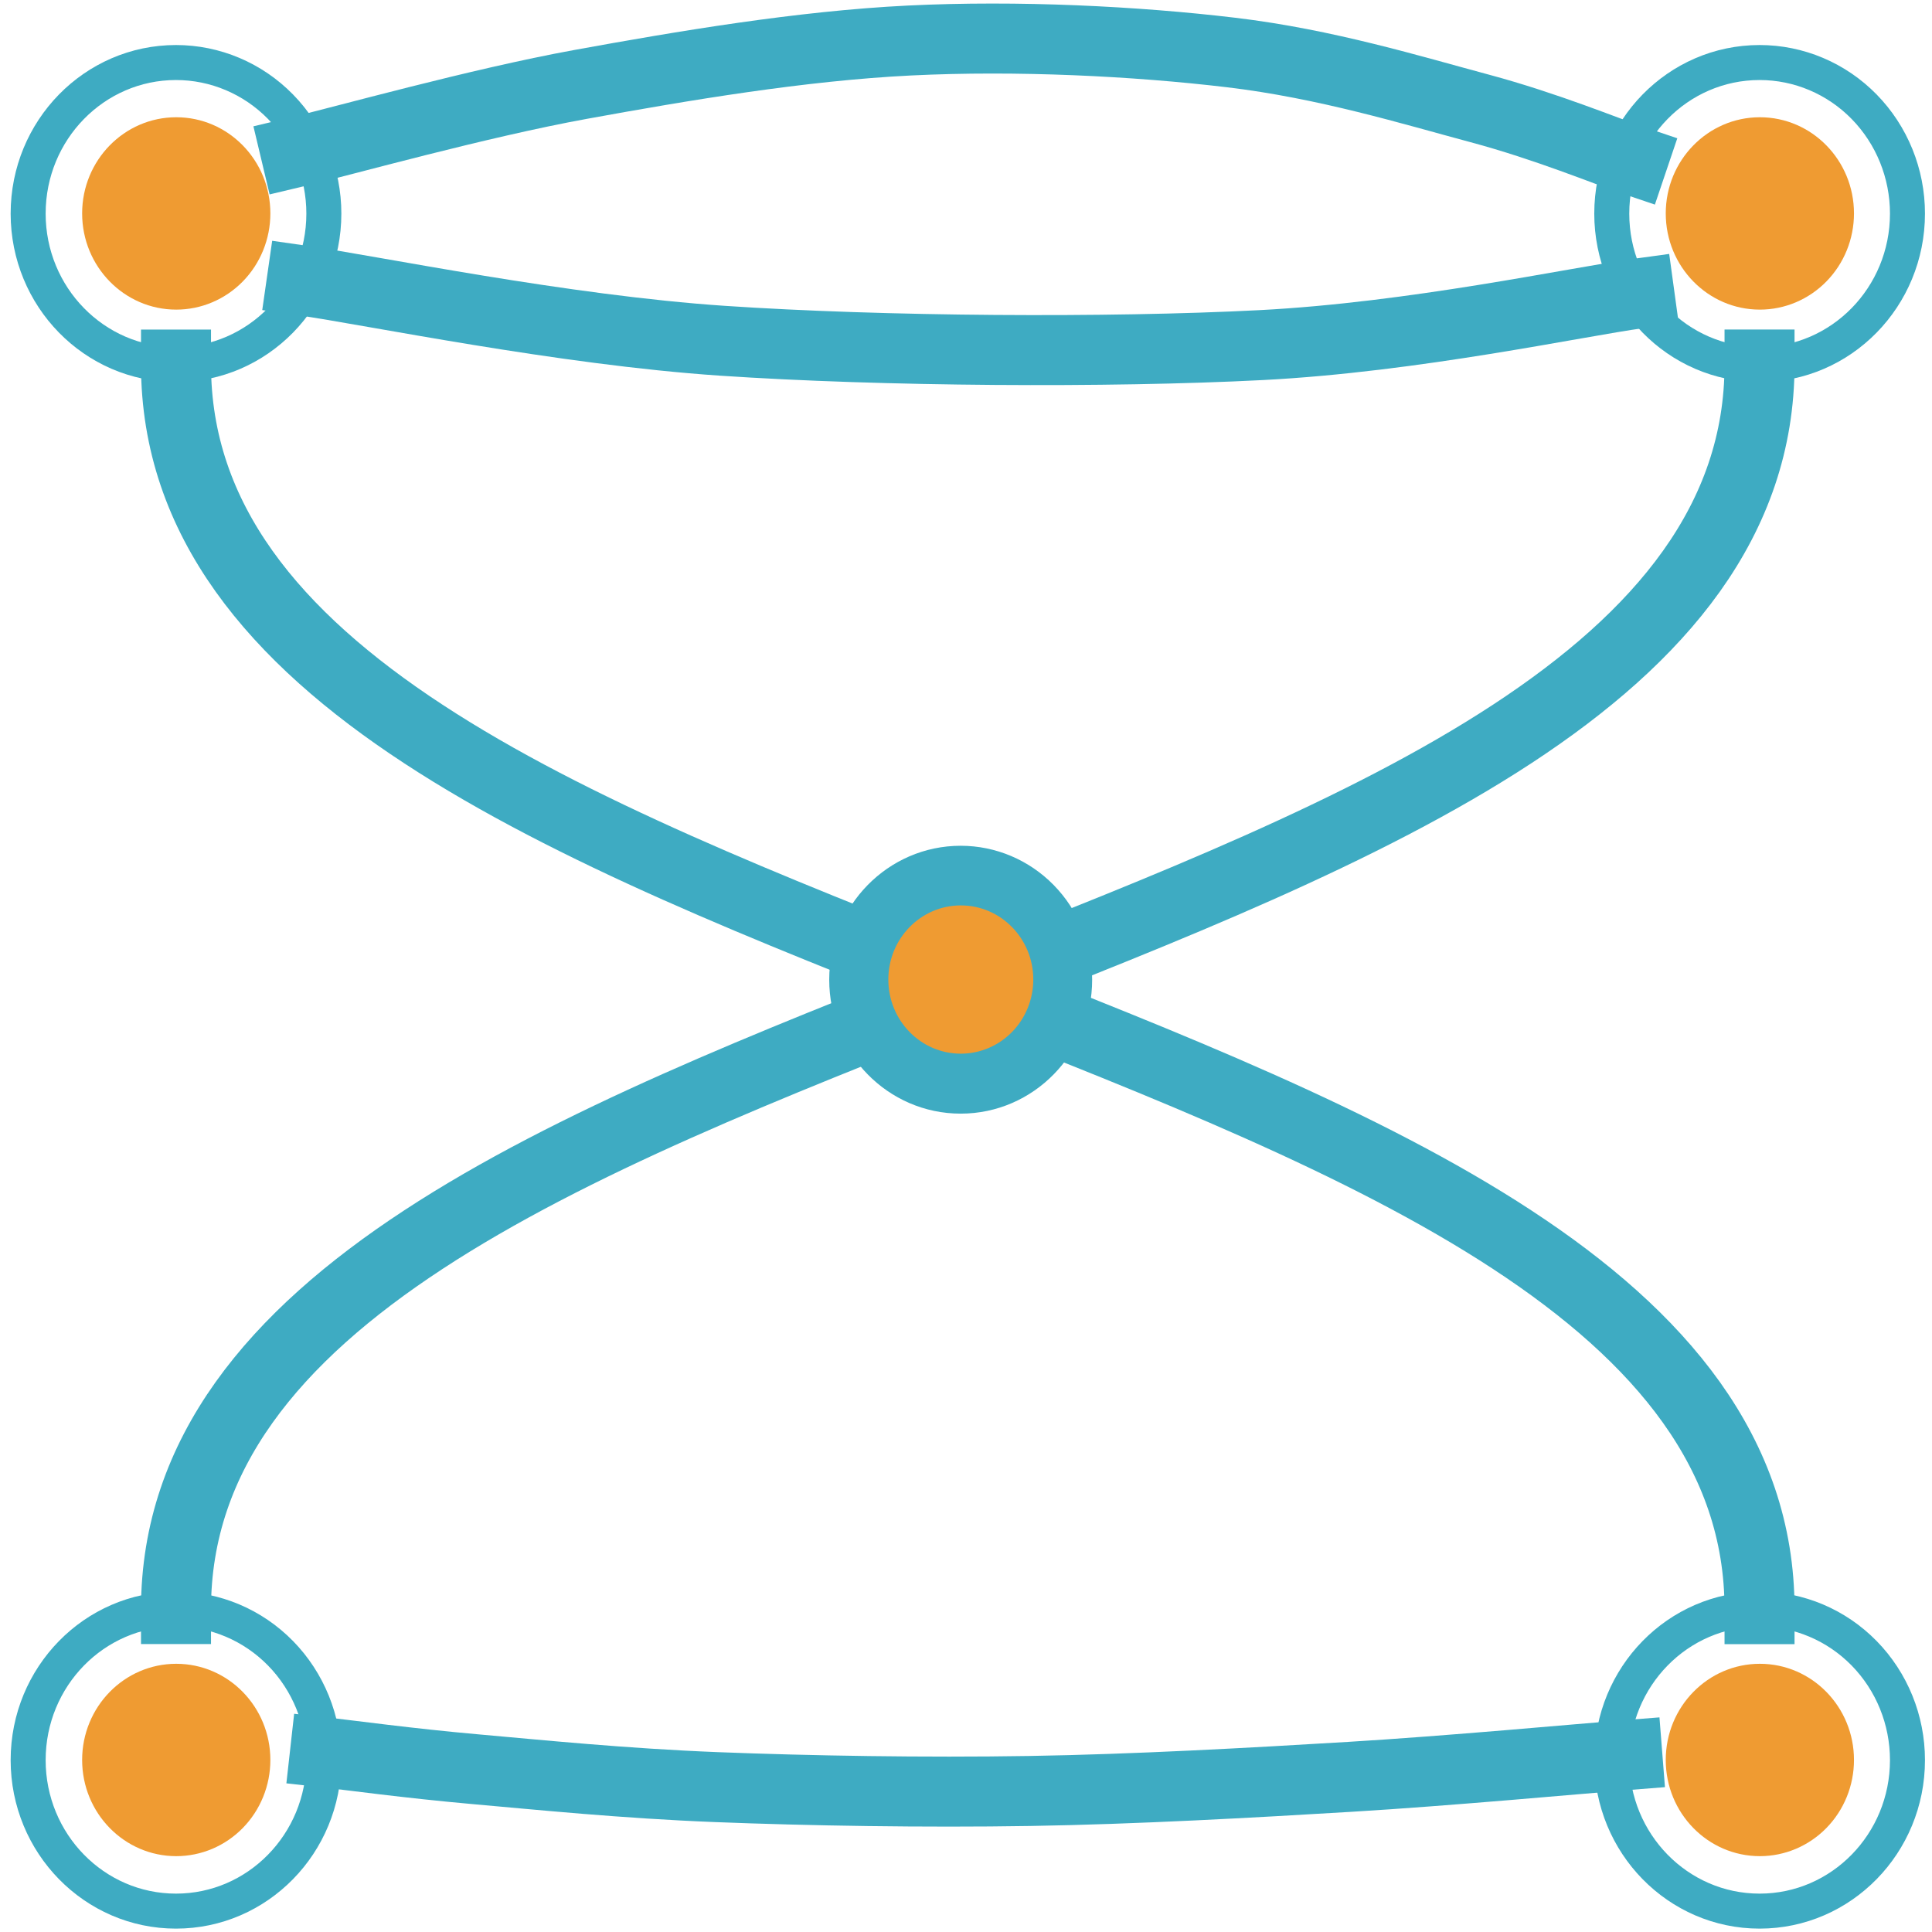 <svg version="1.1" viewBox="0.0 0.0 220.801 220.801" fill="none" stroke="none" stroke-linecap="square" stroke-miterlimit="10" xmlns:xlink="http://www.w3.org/1999/xlink" xmlns="http://www.w3.org/2000/svg"><clipPath id="p.0"><path d="m0 0l220.801 0l0 220.801l-220.801 0l0 -220.801z" clip-rule="nonzero"/></clipPath><g clip-path="url(#p.0)"><path fill="#000000" fill-opacity="0.0" d="m0 0l220.801 0l0 220.801l-220.801 0z" fill-rule="evenodd"/><path fill="#ef9b32" d="m9.387 24.393l0 0c0 6.071 4.816 10.992 10.756 10.992l0 0c2.853 0 5.588 -1.158 7.606 -3.22c2.017 -2.061 3.15 -4.857 3.15 -7.773l0 0c0 -6.071 -4.816 -10.992 -10.756 -10.992l0 0c-5.94 0 -10.756 4.921 -10.756 10.992z" fill-rule="evenodd"/><path fill="#000000" fill-opacity="0.0" d="m3.217 24.406l0 0c0 -9.532 7.565 -17.26 16.898 -17.26l0 0c4.482 0 8.78 1.818 11.948 5.055c3.169 3.237 4.949 7.627 4.949 12.205l0 0c0 9.532 -7.565 17.26 -16.898 17.26l0 0c-9.332 0 -16.898 -7.727 -16.898 -17.26z" fill-rule="evenodd"/><path stroke="#3eabc2" stroke-width="4.0" stroke-linejoin="round" stroke-linecap="butt" d="m3.217 24.406l0 0c0 -9.532 7.565 -17.26 16.898 -17.26l0 0c4.482 0 8.78 1.818 11.948 5.055c3.169 3.237 4.949 7.627 4.949 12.205l0 0c0 9.532 -7.565 17.26 -16.898 17.26l0 0c-9.332 0 -16.898 -7.727 -16.898 -17.26z" fill-rule="evenodd"/><path fill="#ef9b32" d="m190.373 24.393l0 0c0 6.071 4.816 10.992 10.756 10.992l0 0c2.853 0 5.588 -1.158 7.606 -3.22c2.017 -2.061 3.15 -4.857 3.15 -7.773l0 0c0 -6.071 -4.816 -10.992 -10.756 -10.992l0 0c-5.94 0 -10.756 4.921 -10.756 10.992z" fill-rule="evenodd"/><path fill="#000000" fill-opacity="0.0" d="m184.203 24.406l0 0c0 -9.532 7.565 -17.26 16.898 -17.26l0 0c4.482 0 8.78 1.818 11.948 5.055c3.169 3.237 4.949 7.627 4.949 12.205l0 0c0 9.532 -7.565 17.26 -16.898 17.26l0 0c-9.332 0 -16.898 -7.727 -16.898 -17.26z" fill-rule="evenodd"/><path stroke="#3eabc2" stroke-width="4.0" stroke-linejoin="round" stroke-linecap="butt" d="m184.203 24.406l0 0c0 -9.532 7.565 -17.26 16.898 -17.26l0 0c4.482 0 8.78 1.818 11.948 5.055c3.169 3.237 4.949 7.627 4.949 12.205l0 0c0 9.532 -7.565 17.26 -16.898 17.26l0 0c-9.332 0 -16.898 -7.727 -16.898 -17.26z" fill-rule="evenodd"/><path fill="#ef9b32" d="m9.387 201.141l0 0c0 6.071 4.816 10.992 10.756 10.992l0 0c2.853 0 5.588 -1.158 7.606 -3.22c2.017 -2.061 3.15 -4.857 3.15 -7.773l0 0c0 -6.071 -4.816 -10.992 -10.756 -10.992l0 0c-5.94 0 -10.756 4.921 -10.756 10.992z" fill-rule="evenodd"/><path fill="#000000" fill-opacity="0.0" d="m3.217 201.155l0 0c0 -9.532 7.565 -17.26 16.898 -17.26l0 0c4.482 0 8.78 1.818 11.948 5.055c3.169 3.237 4.949 7.627 4.949 12.205l0 0c0 9.532 -7.565 17.26 -16.898 17.26l0 0c-9.332 0 -16.898 -7.727 -16.898 -17.26z" fill-rule="evenodd"/><path stroke="#3eabc2" stroke-width="4.0" stroke-linejoin="round" stroke-linecap="butt" d="m3.217 201.155l0 0c0 -9.532 7.565 -17.26 16.898 -17.26l0 0c4.482 0 8.78 1.818 11.948 5.055c3.169 3.237 4.949 7.627 4.949 12.205l0 0c0 9.532 -7.565 17.26 -16.898 17.26l0 0c-9.332 0 -16.898 -7.727 -16.898 -17.26z" fill-rule="evenodd"/><path fill="#ef9b32" d="m190.373 201.141l0 0c0 6.071 4.816 10.992 10.756 10.992l0 0c2.853 0 5.588 -1.158 7.606 -3.22c2.017 -2.061 3.15 -4.857 3.15 -7.773l0 0c0 -6.071 -4.816 -10.992 -10.756 -10.992l0 0c-5.94 0 -10.756 4.921 -10.756 10.992z" fill-rule="evenodd"/><path fill="#000000" fill-opacity="0.0" d="m184.203 201.155l0 0c0 -9.532 7.565 -17.26 16.898 -17.26l0 0c4.482 0 8.78 1.818 11.948 5.055c3.169 3.237 4.949 7.627 4.949 12.205l0 0c0 9.532 -7.565 17.26 -16.898 17.26l0 0c-9.332 0 -16.898 -7.727 -16.898 -17.26z" fill-rule="evenodd"/><path stroke="#3eabc2" stroke-width="4.0" stroke-linejoin="round" stroke-linecap="butt" d="m184.203 201.155l0 0c0 -9.532 7.565 -17.26 16.898 -17.26l0 0c4.482 0 8.78 1.818 11.948 5.055c3.169 3.237 4.949 7.627 4.949 12.205l0 0c0 9.532 -7.565 17.26 -16.898 17.26l0 0c-9.332 0 -16.898 -7.727 -16.898 -17.26z" fill-rule="evenodd"/><path fill="#000000" fill-opacity="0.0" d="m20.115 41.666c0 35.558 45.244 53.336 90.488 71.115c45.244 17.78 90.488 35.56 90.488 71.121" fill-rule="evenodd"/><path stroke="#3eabc2" stroke-width="8.0" stroke-linejoin="round" stroke-linecap="butt" d="m20.115 41.666c0 35.558 45.244 53.336 90.488 71.115c45.244 17.78 90.488 35.56 90.488 71.121" fill-rule="evenodd"/><path fill="#000000" fill-opacity="0.0" d="m20.115 183.895c0 -35.558 45.244 -53.336 90.488 -71.115c45.244 -17.78 90.488 -35.56 90.488 -71.121" fill-rule="evenodd"/><path stroke="#3eabc2" stroke-width="8.0" stroke-linejoin="round" stroke-linecap="butt" d="m20.115 183.895c0 -35.558 45.244 -53.336 90.488 -71.115c45.244 -17.78 90.488 -35.56 90.488 -71.121" fill-rule="evenodd"/><path fill="#3eabc2" d="m96.769 111.966l0 0c0 -7.349 5.831 -13.307 13.024 -13.307l0 0c3.454 0 6.767 1.402 9.209 3.898c2.442 2.496 3.815 5.88 3.815 9.41l0 0c0 7.349 -5.831 13.307 -13.024 13.307l0 0c-7.193 0 -13.024 -5.958 -13.024 -13.307z" fill-rule="evenodd"/><path stroke="#3eabc2" stroke-width="4.0" stroke-linejoin="round" stroke-linecap="butt" d="m96.769 111.966l0 0c0 -7.349 5.831 -13.307 13.024 -13.307l0 0c3.454 0 6.767 1.402 9.209 3.898c2.442 2.496 3.815 5.88 3.815 9.41l0 0c0 7.349 -5.831 13.307 -13.024 13.307l0 0c-7.193 0 -13.024 -5.958 -13.024 -13.307z" fill-rule="evenodd"/><path fill="#000000" fill-opacity="0.0" d="m33.779 17.401c5.429 -1.292 20.881 -5.625 32.573 -7.753c11.693 -2.128 25.193 -4.409 37.582 -5.018c12.389 -0.608 25.894 0.077 36.752 1.369c10.858 1.292 20.738 4.332 28.394 6.384c7.656 2.052 14.618 4.941 17.542 5.929" fill-rule="evenodd"/><path stroke="#3eabc2" stroke-width="8.0" stroke-linejoin="round" stroke-linecap="butt" d="m33.779 17.401c5.429 -1.292 20.881 -5.625 32.573 -7.753c11.693 -2.128 25.193 -4.409 37.582 -5.018c12.389 -0.608 25.894 0.077 36.752 1.369c10.858 1.292 20.738 4.332 28.394 6.384c7.656 2.052 14.618 4.941 17.542 5.929" fill-rule="evenodd"/><path fill="#000000" fill-opacity="0.0" d="m34.498 32.047c8.011 1.149 29.793 5.665 48.067 6.897c18.273 1.232 44.111 1.399 61.574 0.496c17.464 -0.903 36.006 -4.927 43.207 -5.913" fill-rule="evenodd"/><path stroke="#3eabc2" stroke-width="8.0" stroke-linejoin="round" stroke-linecap="butt" d="m34.498 32.047c8.011 1.149 29.793 5.665 48.067 6.897c18.273 1.232 44.111 1.399 61.574 0.496c17.464 -0.903 36.006 -4.927 43.207 -5.913" fill-rule="evenodd"/><path fill="#000000" fill-opacity="0.0" d="m185.98 200.574c-5.286 0.416 -20.332 1.81 -31.718 2.495c-11.386 0.685 -24.532 1.419 -36.596 1.615c-12.064 0.196 -25.215 -0.025 -35.787 -0.441c-10.573 -0.416 -20.194 -1.394 -27.649 -2.055c-7.455 -0.66 -14.234 -1.59 -17.081 -1.908" fill-rule="evenodd"/><path stroke="#3eabc2" stroke-width="8.0" stroke-linejoin="round" stroke-linecap="butt" d="m185.98 200.574c-5.286 0.416 -20.332 1.81 -31.718 2.495c-11.386 0.685 -24.532 1.419 -36.596 1.615c-12.064 0.196 -25.215 -0.025 -35.787 -0.441c-10.573 -0.416 -20.194 -1.394 -27.649 -2.055c-7.455 -0.66 -14.234 -1.59 -17.081 -1.908" fill-rule="evenodd"/><path fill="#ef9b32" d="m101.524 111.949l0 0c0 4.679 3.709 8.472 8.283 8.472l0 0c2.197 0 4.304 -0.893 5.857 -2.482c1.553 -1.589 2.426 -3.744 2.426 -5.991l0 0c0 -4.679 -3.709 -8.472 -8.283 -8.472l0 0c-4.575 0 -8.283 3.793 -8.283 8.472z" fill-rule="evenodd"/></g></svg>
